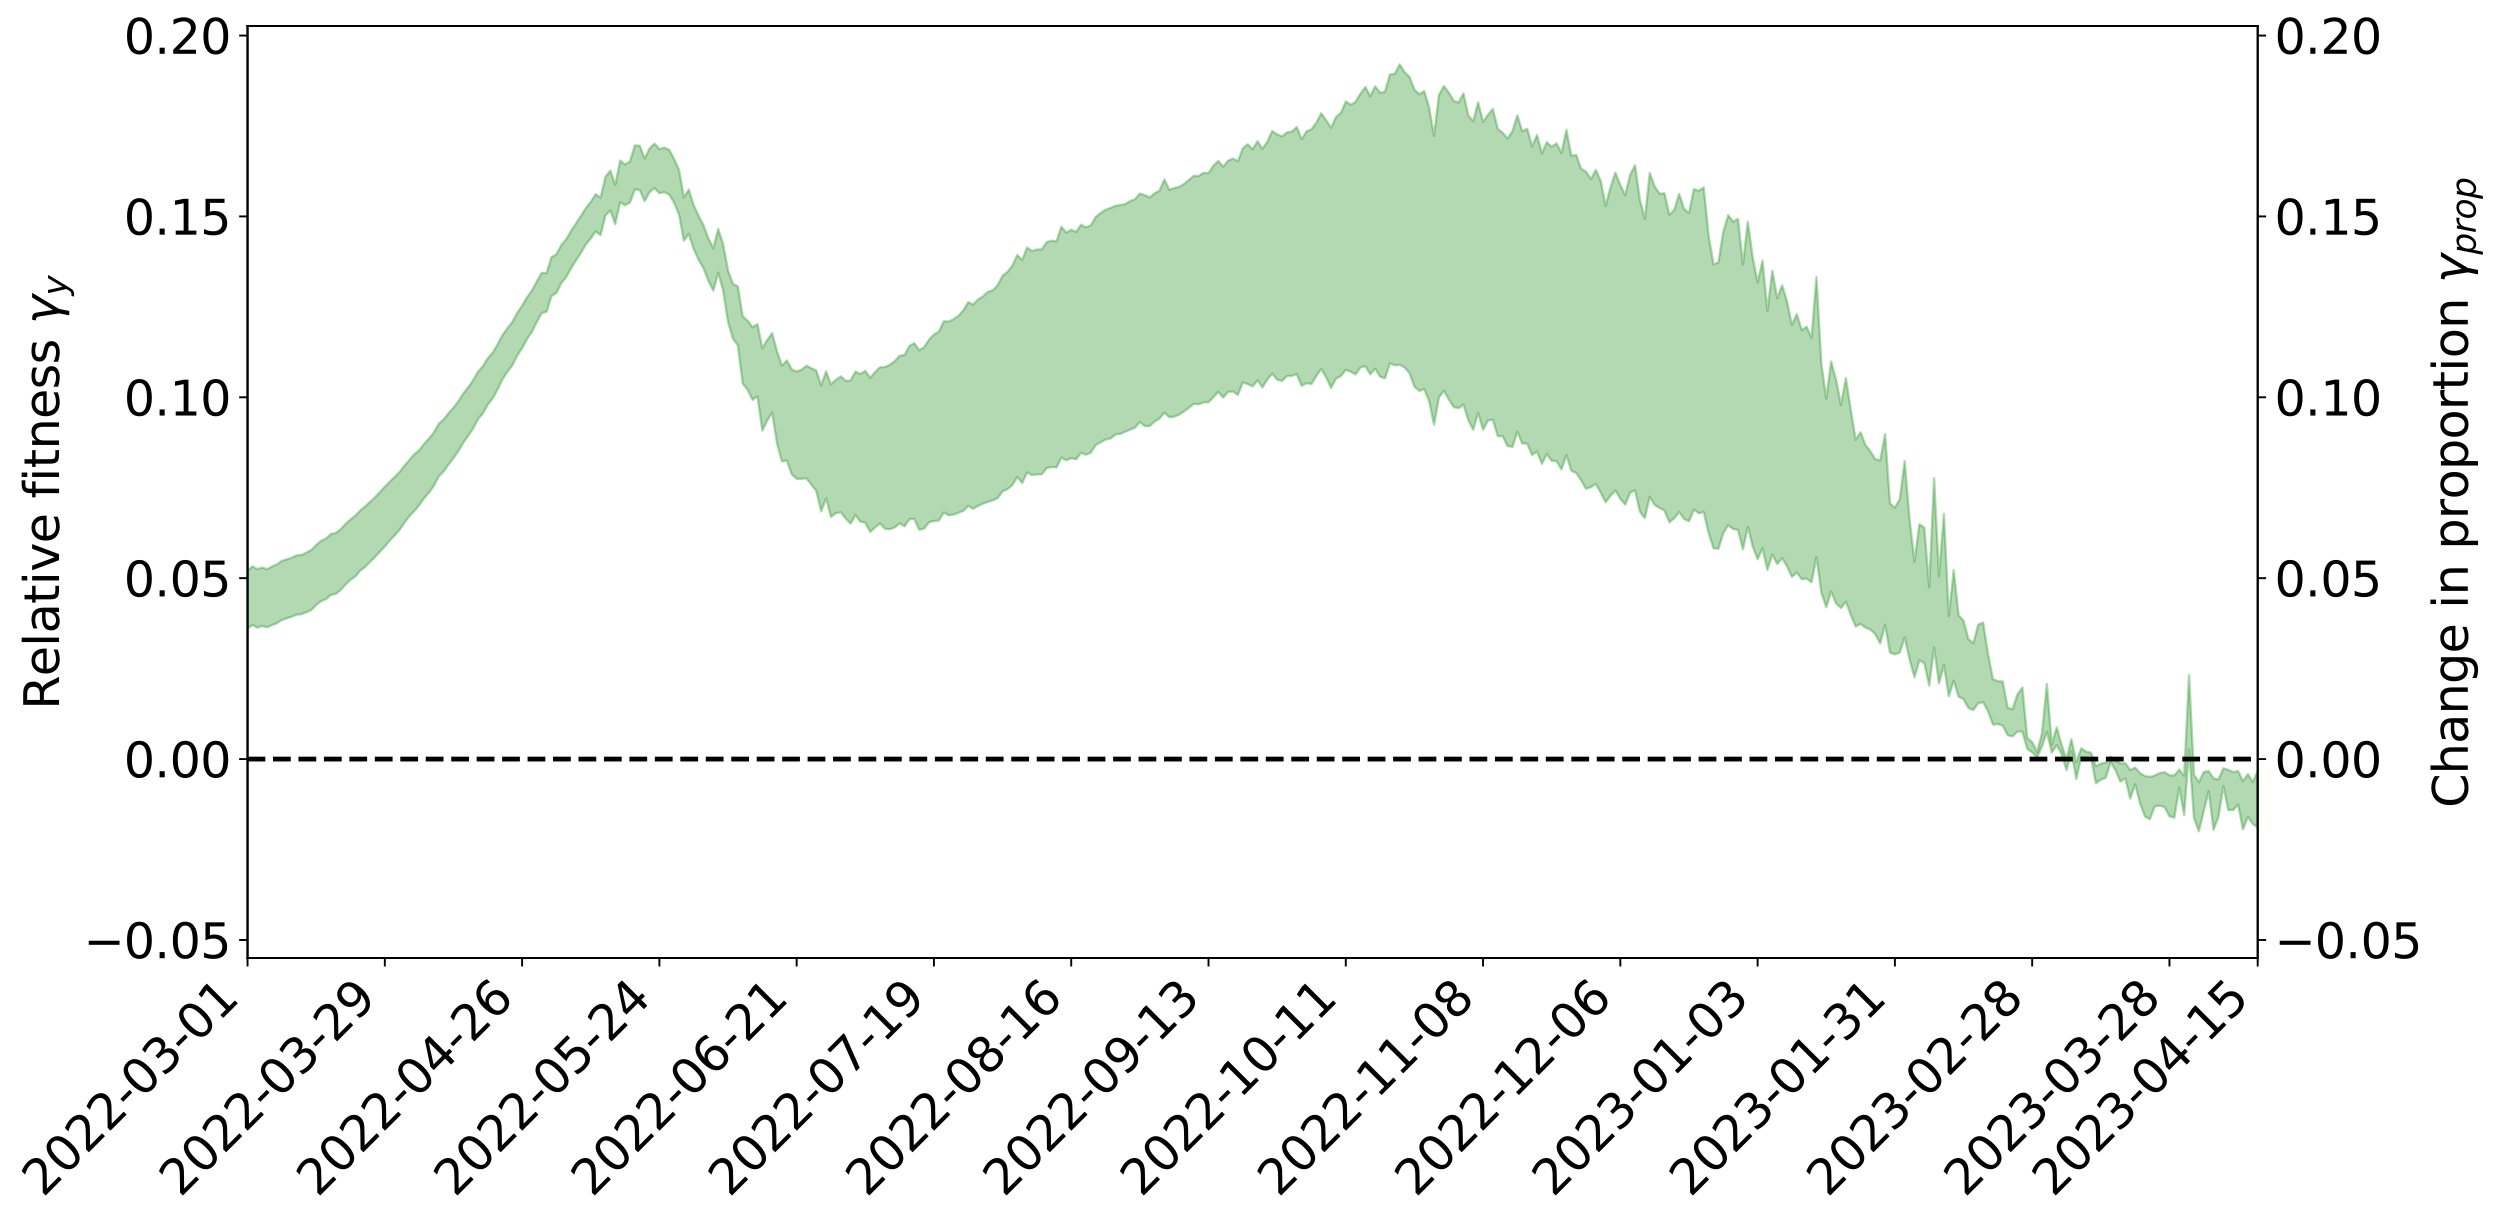 <?xml version="1.0" encoding="utf-8" standalone="no"?>
<!DOCTYPE svg PUBLIC "-//W3C//DTD SVG 1.1//EN"
  "http://www.w3.org/Graphics/SVG/1.1/DTD/svg11.dtd">
<svg xmlns:xlink="http://www.w3.org/1999/xlink" width="1040.965pt" height="508.988pt" viewBox="0 0 1040.965 508.988" xmlns="http://www.w3.org/2000/svg" version="1.1">
 <defs>
  <style type="text/css">*{stroke-linejoin: round; stroke-linecap: butt}</style>
 </defs>
 <g id="figure_1">
  <g id="patch_1">
   <path d="M 0 508.988 
L 1040.965 508.988 
L 1040.965 -0 
L 0 -0 
z
" style="fill: #ffffff"/>
  </g>
  <g id="axes_1">
   <g id="patch_2">
    <path d="M 103.075 398.913 
L 940.075 398.913 
L 940.075 10.833 
L 103.075 10.833 
z
" style="fill: #ffffff"/>
   </g>
   <g id="PolyCollection_1">
    <path d="M -393.001 315.962 
L -393.001 315.984 
L -390.959 315.879 
L -388.918 315.788 
L -386.876 315.671 
L -384.835 315.585 
L -382.793 315.488 
L -380.752 315.37 
L -378.711 315.263 
L -376.669 315.163 
L -374.628 315.076 
L -372.586 314.975 
L -370.545 314.865 
L -368.503 314.756 
L -366.462 314.635 
L -364.42 314.53 
L -362.379 314.41 
L -360.337 314.299 
L -358.296 314.163 
L -356.254 314.045 
L -354.213 313.931 
L -352.172 313.798 
L -350.13 313.667 
L -348.089 313.538 
L -346.047 313.389 
L -344.006 313.254 
L -341.964 313.094 
L -339.923 312.94 
L -337.881 312.764 
L -335.84 312.581 
L -333.798 312.405 
L -331.757 312.209 
L -329.715 311.982 
L -327.674 311.778 
L -325.632 311.547 
L -323.591 311.286 
L -321.55 311.031 
L -319.508 310.753 
L -317.467 310.46 
L -315.425 310.161 
L -313.384 309.838 
L -311.342 309.478 
L -309.301 309.112 
L -307.259 308.723 
L -305.218 308.333 
L -303.176 307.893 
L -301.135 307.465 
L -299.093 307.002 
L -297.052 306.551 
L -295.011 306.054 
L -292.969 305.525 
L -290.928 305.02 
L -288.886 304.482 
L -286.845 303.915 
L -284.803 303.357 
L -282.762 302.789 
L -280.72 302.197 
L -278.679 301.598 
L -276.637 300.993 
L -274.596 300.364 
L -272.554 299.727 
L -270.513 299.091 
L -268.472 298.435 
L -266.43 297.777 
L -264.389 297.118 
L -262.347 296.433 
L -260.306 295.731 
L -258.264 295.033 
L -256.223 294.335 
L -254.181 293.643 
L -252.14 292.934 
L -250.098 292.235 
L -248.057 291.526 
L -246.015 290.871 
L -243.974 290.129 
L -241.932 289.472 
L -239.891 288.741 
L -237.85 288.08 
L -235.808 287.376 
L -233.767 286.738 
L -231.725 286.016 
L -229.684 285.339 
L -227.642 284.702 
L -225.601 284.008 
L -223.559 283.36 
L -221.518 282.687 
L -219.476 282.002 
L -217.435 281.342 
L -215.393 280.694 
L -213.352 280.006 
L -211.311 279.347 
L -209.269 278.673 
L -207.228 278.01 
L -205.186 277.362 
L -203.145 276.697 
L -201.103 276.028 
L -199.062 275.419 
L -197.02 274.738 
L -194.979 274.083 
L -192.937 273.439 
L -190.896 272.795 
L -188.854 272.152 
L -186.813 271.503 
L -184.772 270.881 
L -182.73 270.237 
L -180.689 269.579 
L -178.647 268.915 
L -176.606 268.244 
L -174.564 267.613 
L -172.523 266.924 
L -170.481 266.193 
L -168.44 265.497 
L -166.398 264.778 
L -164.357 264.044 
L -162.315 263.27 
L -160.274 262.484 
L -158.232 261.748 
L -156.191 260.917 
L -154.15 260.123 
L -152.108 259.273 
L -150.067 258.486 
L -148.025 257.572 
L -145.984 256.673 
L -143.942 255.797 
L -141.901 254.905 
L -139.859 253.988 
L -137.818 253.031 
L -135.776 252.129 
L -133.735 251.105 
L -131.693 250.196 
L -129.652 249.142 
L -127.611 248.117 
L -125.569 247.114 
L -123.528 246.072 
L -121.486 244.992 
L -119.445 244.01 
L -117.403 242.737 
L -115.362 241.63 
L -113.32 240.59 
L -111.279 239.425 
L -109.237 238.205 
L -107.196 236.851 
L -105.154 235.577 
L -103.113 234.485 
L -101.072 232.81 
L -99.03 231.442 
L -96.989 230.043 
L -94.947 228.592 
L -92.906 226.95 
L -90.864 225.369 
L -88.823 224.164 
L -86.781 222.675 
L -84.74 220.259 
L -82.698 218.339 
L -80.657 217.15 
L -78.615 215.371 
L -76.574 213.772 
L -74.532 212.548 
L -72.491 210.596 
L -70.45 208.279 
L -68.408 206.819 
L -66.367 205.968 
L -64.325 204.096 
L -62.284 203.327 
L -60.242 202.12 
L -58.201 200.131 
L -56.159 199.957 
L -54.118 200.837 
L -52.076 202.555 
L -50.035 200.456 
L -47.993 204.196 
L -45.952 205.064 
L -43.911 199.713 
L -41.869 200.822 
L -39.828 203.352 
L -37.786 201.898 
L -35.745 201.571 
L -33.703 211.576 
L -31.662 226.049 
L -29.62 233.123 
L -27.579 217.421 
L -25.537 225.416 
L -23.496 236.015 
L -21.454 235.433 
L -19.413 256.9 
L -17.372 253.791 
L -15.33 247.315 
L -13.289 231.062 
L -11.247 246.491 
L -9.206 255.565 
L -7.164 251.974 
L -5.123 254.171 
L -3.081 262.918 
L -1.04 261.848 
L 1.002 254.418 
L 3.043 263.83 
L 5.085 265.744 
L 7.126 262.467 
L 9.168 268.533 
L 11.209 270.927 
L 13.25 270.196 
L 15.292 268.452 
L 17.333 270.484 
L 19.375 268.551 
L 21.416 268.799 
L 23.458 270.794 
L 25.499 269.038 
L 27.541 270.002 
L 29.582 270.131 
L 31.624 268.779 
L 33.665 269.361 
L 35.707 267.383 
L 37.748 267.581 
L 39.789 268.22 
L 41.831 268.305 
L 43.872 267.368 
L 45.914 266.575 
L 47.955 266.425 
L 49.997 265.54 
L 52.038 265.448 
L 54.08 265.311 
L 56.121 263.968 
L 58.163 264.687 
L 60.204 263.769 
L 62.246 263.389 
L 64.287 263.458 
L 66.328 262.586 
L 68.37 262.412 
L 70.411 262.754 
L 72.453 263.267 
L 74.494 261.789 
L 76.536 261.575 
L 78.577 261.094 
L 80.619 263.679 
L 82.66 263.792 
L 84.702 264.839 
L 86.743 262.337 
L 88.785 260.811 
L 90.826 261.282 
L 92.868 262.986 
L 94.909 263.26 
L 96.95 260.227 
L 98.992 262.804 
L 101.033 262.098 
L 103.075 261.725 
L 105.116 260.246 
L 107.158 261.342 
L 109.199 260.628 
L 111.241 261.218 
L 113.282 260.273 
L 115.324 259.489 
L 117.365 258.141 
L 119.407 257.449 
L 121.448 256.812 
L 123.489 255.938 
L 125.531 255.726 
L 127.572 254.917 
L 129.614 254.063 
L 131.655 251.91 
L 133.697 250.297 
L 135.738 249.499 
L 137.78 247.722 
L 139.821 247.284 
L 141.863 245.689 
L 143.904 243.385 
L 145.946 241.455 
L 147.987 239.985 
L 150.028 237.604 
L 152.07 236.014 
L 154.111 233.931 
L 156.153 231.953 
L 158.194 229.689 
L 160.236 227.58 
L 162.277 225.078 
L 164.319 222.961 
L 166.36 220.62 
L 168.402 217.697 
L 170.443 214.918 
L 172.485 212.83 
L 174.526 210.352 
L 176.568 207.489 
L 178.609 205.161 
L 180.65 202.261 
L 182.692 198.401 
L 184.733 196.283 
L 186.775 193.423 
L 188.816 190.795 
L 190.858 187.839 
L 192.899 184.37 
L 194.941 181.536 
L 196.982 178.374 
L 199.024 174.536 
L 201.065 172.174 
L 203.107 168.493 
L 205.148 165.859 
L 207.189 162.179 
L 209.231 157.972 
L 211.272 154.834 
L 213.314 152.166 
L 215.355 148.101 
L 217.397 144.969 
L 219.438 141.221 
L 221.48 138.169 
L 223.521 134.085 
L 225.563 130.363 
L 227.604 129.838 
L 229.646 123.209 
L 231.687 121.988 
L 233.728 117.863 
L 235.77 115.344 
L 237.811 111.715 
L 239.853 108.414 
L 241.894 105.297 
L 243.936 101.789 
L 245.977 99.31 
L 248.019 96.363 
L 250.06 97.882 
L 252.102 89.721 
L 254.143 87.691 
L 256.185 93.304 
L 258.226 84.22 
L 260.268 85.459 
L 262.309 84.379 
L 264.35 78.867 
L 266.392 79.15 
L 268.433 83.751 
L 270.475 80.007 
L 272.516 78.322 
L 274.558 80.43 
L 276.599 80.06 
L 278.641 80.982 
L 280.682 84.417 
L 282.724 89.253 
L 284.765 100.254 
L 286.807 97.358 
L 288.848 103.674 
L 290.889 108.18 
L 292.931 111.688 
L 294.972 116.944 
L 297.014 121.015 
L 299.055 113.586 
L 301.097 120.849 
L 303.138 134.057 
L 305.18 141.012 
L 307.221 143.71 
L 309.263 159.747 
L 311.304 162.309 
L 313.346 166.521 
L 315.387 165.028 
L 317.428 179.276 
L 319.47 175.07 
L 321.511 171.773 
L 323.553 184.684 
L 325.594 192.122 
L 327.636 191.758 
L 329.677 197.502 
L 331.719 199.355 
L 333.76 199.366 
L 335.802 199.188 
L 337.843 201.776 
L 339.885 204.426 
L 341.926 212.936 
L 343.968 207.513 
L 346.009 215.201 
L 348.05 213.677 
L 350.092 213.277 
L 352.133 215.947 
L 354.175 218.029 
L 356.216 214.512 
L 358.258 217.224 
L 360.299 217.594 
L 362.341 221.467 
L 364.382 219.623 
L 366.424 217.958 
L 368.465 220.118 
L 370.507 220.416 
L 372.548 219.603 
L 374.589 217.963 
L 376.631 219.152 
L 378.672 216.18 
L 380.714 216.081 
L 382.755 220.646 
L 384.797 220.063 
L 386.838 217.469 
L 388.88 216.924 
L 390.921 216.756 
L 392.963 213.402 
L 395.004 214.558 
L 397.046 214.274 
L 399.087 213.498 
L 401.128 212.691 
L 403.17 210.651 
L 405.211 211.87 
L 407.253 210.658 
L 409.294 209.709 
L 411.336 209.003 
L 413.377 208.348 
L 415.419 207.369 
L 417.46 204.567 
L 419.502 203.702 
L 421.543 201.979 
L 423.585 198.668 
L 425.626 201.103 
L 427.668 196.721 
L 429.709 197.823 
L 431.75 197.526 
L 433.792 197.464 
L 435.833 194.889 
L 437.875 194.493 
L 439.916 194.605 
L 441.958 190.534 
L 443.999 191.657 
L 446.041 190.814 
L 448.082 191.222 
L 450.124 188.579 
L 452.165 189.345 
L 454.207 188.472 
L 456.248 185.286 
L 458.289 184.185 
L 460.331 183.022 
L 462.372 182.612 
L 464.414 180.966 
L 466.455 180.654 
L 468.497 179.785 
L 470.538 178.915 
L 472.58 178.092 
L 474.621 175.77 
L 476.663 177.4 
L 478.704 177.431 
L 480.746 175.521 
L 482.787 174.335 
L 484.828 171.825 
L 486.87 173.697 
L 488.911 173.512 
L 490.953 172.647 
L 492.994 171.378 
L 495.036 169.782 
L 497.077 168.174 
L 499.119 168.357 
L 501.16 167.528 
L 503.202 167.503 
L 505.243 165.364 
L 507.285 163.156 
L 509.326 165.545 
L 511.368 163.183 
L 513.409 163.017 
L 515.45 164.442 
L 517.492 159.24 
L 519.533 159.92 
L 521.575 160.85 
L 523.616 158.381 
L 525.658 161.29 
L 527.699 158.073 
L 529.741 155.577 
L 531.782 158.103 
L 533.824 158.612 
L 535.865 156.64 
L 537.907 156.463 
L 539.948 155.791 
L 541.989 160.674 
L 544.031 159.559 
L 546.072 159.897 
L 548.114 156.562 
L 550.155 153.631 
L 552.197 157.106 
L 554.238 161.557 
L 556.28 157.654 
L 558.321 156.624 
L 560.363 153.997 
L 562.404 154.76 
L 564.446 155.901 
L 566.487 152.972 
L 568.528 152.512 
L 570.57 155.851 
L 572.611 153.533 
L 574.653 156.847 
L 576.694 157.503 
L 578.736 151.291 
L 580.777 152.133 
L 582.819 151.876 
L 584.86 153.018 
L 586.902 155.38 
L 588.943 161.02 
L 590.985 162.764 
L 593.026 162.023 
L 595.068 166.982 
L 597.109 176.822 
L 599.15 165.55 
L 601.192 162.718 
L 603.233 166.243 
L 605.275 169.473 
L 607.316 169.981 
L 609.358 168.476 
L 611.399 174.97 
L 613.441 178.916 
L 615.482 171.908 
L 617.524 178.925 
L 619.565 175.089 
L 621.607 174.809 
L 623.648 181.623 
L 625.689 181.642 
L 627.731 185.728 
L 629.772 186.054 
L 631.814 179.79 
L 633.855 184.724 
L 635.897 184.72 
L 637.938 189.47 
L 639.98 187.951 
L 642.021 193.12 
L 644.063 189.047 
L 646.104 191.894 
L 648.146 192.061 
L 650.187 195.473 
L 652.228 189.504 
L 654.27 195.976 
L 656.311 196.953 
L 658.353 200.001 
L 660.394 203.562 
L 662.436 202.82 
L 664.477 201.522 
L 666.519 205.18 
L 668.56 209.155 
L 670.602 206.405 
L 672.643 204.208 
L 674.685 207.716 
L 676.726 210.087 
L 678.768 205.15 
L 680.809 204.162 
L 682.85 213.104 
L 684.892 215.697 
L 686.933 206.866 
L 688.975 210.251 
L 691.016 211.508 
L 693.058 212.579 
L 695.099 217.45 
L 697.141 215.836 
L 699.182 213.19 
L 701.224 216.122 
L 703.265 217.025 
L 705.307 212.193 
L 707.348 213.723 
L 709.389 213.229 
L 711.431 221.883 
L 713.472 228.237 
L 715.514 228.505 
L 717.555 222.007 
L 719.597 218.714 
L 721.638 220.26 
L 723.68 220.634 
L 725.721 228.762 
L 727.763 219.471 
L 729.804 227.471 
L 731.846 232.884 
L 733.887 228.31 
L 735.928 237.253 
L 737.97 230.939 
L 740.011 234.823 
L 742.053 232.402 
L 744.094 235.827 
L 746.136 240.19 
L 748.177 238.42 
L 750.219 241.163 
L 752.26 240.9 
L 754.302 242.442 
L 756.343 232.037 
L 758.385 246.676 
L 760.426 252.879 
L 762.468 246.251 
L 764.509 251.271 
L 766.55 253.174 
L 768.592 250.52 
L 770.633 255.988 
L 772.675 260.89 
L 774.716 259.825 
L 776.758 261.32 
L 778.799 262.146 
L 780.841 264.059 
L 782.882 267.932 
L 784.924 260.16 
L 786.965 271.694 
L 789.007 272.503 
L 791.048 271.675 
L 793.089 265.425 
L 795.131 274.581 
L 797.172 281.983 
L 799.214 274.881 
L 801.255 276.177 
L 803.297 285.473 
L 805.338 269.76 
L 807.38 284.583 
L 809.421 276.891 
L 811.463 289.928 
L 813.504 283.384 
L 815.546 290.123 
L 817.587 291.08 
L 819.628 294.836 
L 821.67 295.667 
L 823.711 292.801 
L 825.753 292.409 
L 827.794 296.124 
L 829.836 301.685 
L 831.877 301.469 
L 833.919 302.136 
L 835.96 306.127 
L 838.002 306.625 
L 840.043 304.629 
L 842.085 304.642 
L 844.126 311.822 
L 846.168 313.247 
L 848.209 315.399 
L 850.25 310.815 
L 852.292 304.744 
L 854.333 313.386 
L 856.375 310.278 
L 858.416 313.89 
L 860.458 320.673 
L 862.499 312.984 
L 864.541 324.363 
L 866.582 315.162 
L 868.624 315.465 
L 870.665 315.628 
L 872.707 326.131 
L 874.748 324.687 
L 876.789 323.89 
L 878.831 317.359 
L 880.872 320.724 
L 882.914 325.474 
L 884.955 324.08 
L 886.997 332.547 
L 889.038 326.602 
L 891.08 334.457 
L 893.121 339.994 
L 895.163 341.087 
L 897.204 335.802 
L 899.246 335.469 
L 901.287 336.028 
L 903.328 339.894 
L 905.37 340.446 
L 907.411 328.012 
L 909.453 339.389 
L 911.494 312.158 
L 913.536 340.551 
L 915.577 346.148 
L 917.619 337.812 
L 919.66 329.383 
L 921.702 345.493 
L 923.743 340.097 
L 925.785 327.326 
L 927.826 337.291 
L 929.868 337.315 
L 931.909 335.013 
L 933.95 345.324 
L 935.992 340.125 
L 938.033 343.031 
L 940.075 344.589 
L 940.075 321.114 
L 940.075 321.114 
L 938.033 325.581 
L 935.992 322.352 
L 933.95 325.273 
L 931.909 321.042 
L 929.868 321.519 
L 927.826 320.548 
L 925.785 319.93 
L 923.743 324.491 
L 921.702 324.168 
L 919.66 321.064 
L 917.619 321.487 
L 915.577 325.726 
L 913.536 322.589 
L 911.494 281.055 
L 909.453 323.038 
L 907.411 320.476 
L 905.37 322.857 
L 903.328 322.85 
L 901.287 321.501 
L 899.246 321.933 
L 897.204 322.908 
L 895.163 323.466 
L 893.121 323.107 
L 891.08 321.957 
L 889.038 319.593 
L 886.997 320.635 
L 884.955 317.797 
L 882.914 317.877 
L 880.872 316.728 
L 878.831 315.022 
L 876.789 317.573 
L 874.748 317.988 
L 872.707 319.036 
L 870.665 313.407 
L 868.624 312.983 
L 866.582 311.559 
L 864.541 317.374 
L 862.499 307.827 
L 860.458 316.179 
L 858.416 310.122 
L 856.375 302.875 
L 854.333 310.033 
L 852.292 284.844 
L 850.25 305.322 
L 848.209 313.239 
L 846.168 308.962 
L 844.126 307.346 
L 842.085 286.286 
L 840.043 289.12 
L 838.002 295.317 
L 835.96 294.717 
L 833.919 283.767 
L 831.877 283.662 
L 829.836 282.775 
L 827.794 272.311 
L 825.753 259.235 
L 823.711 260.101 
L 821.67 267.828 
L 819.628 266.108 
L 817.587 258.478 
L 815.546 256.194 
L 813.504 237.378 
L 811.463 256.503 
L 809.421 213.9 
L 807.38 239.972 
L 805.338 199.142 
L 803.297 244.496 
L 801.255 219.652 
L 799.214 218.315 
L 797.172 233.847 
L 795.131 216.477 
L 793.089 192.02 
L 791.048 207.835 
L 789.007 211.381 
L 786.965 209.646 
L 784.924 180.791 
L 782.882 191.702 
L 780.841 191.201 
L 778.799 187.944 
L 776.758 185.285 
L 774.716 179.988 
L 772.675 183.108 
L 770.633 170.69 
L 768.592 157.411 
L 766.55 168.629 
L 764.509 158.102 
L 762.468 150.554 
L 760.426 165.988 
L 758.385 151.429 
L 756.343 115.394 
L 754.302 140.716 
L 752.26 136.034 
L 750.219 137.458 
L 748.177 130.811 
L 746.136 135.278 
L 744.094 125.599 
L 742.053 118.808 
L 740.011 124.175 
L 737.97 112.743 
L 735.928 129.356 
L 733.887 108.49 
L 731.846 117.584 
L 729.804 107.146 
L 727.763 92.284 
L 725.721 110.135 
L 723.68 91.135 
L 721.638 92.294 
L 719.597 89.647 
L 717.555 96.55 
L 715.514 109.335 
L 713.472 110.029 
L 711.431 98.024 
L 709.389 78.016 
L 707.348 79.445 
L 705.307 78.763 
L 703.265 88.733 
L 701.224 86.967 
L 699.182 80.757 
L 697.141 87.419 
L 695.099 89.433 
L 693.058 80.5 
L 691.016 80.65 
L 688.975 77.607 
L 686.933 72.05 
L 684.892 91.099 
L 682.85 83.222 
L 680.809 68.831 
L 678.768 72.738 
L 676.726 81.249 
L 674.685 77.069 
L 672.643 71.921 
L 670.602 77.953 
L 668.56 85.705 
L 666.519 75.318 
L 664.477 70.784 
L 662.436 74.571 
L 660.394 71.428 
L 658.353 70.248 
L 656.311 64.558 
L 654.27 64.794 
L 652.228 54.088 
L 650.187 63.721 
L 648.146 59.7 
L 646.104 61.109 
L 644.063 59.226 
L 642.021 63.881 
L 639.98 56.204 
L 637.938 60.966 
L 635.897 53.629 
L 633.855 54.676 
L 631.814 48.106 
L 629.772 54.59 
L 627.731 57.659 
L 625.689 55.26 
L 623.648 53.673 
L 621.607 45.422 
L 619.565 47.787 
L 617.524 50.835 
L 615.482 42.604 
L 613.441 50.44 
L 611.399 48.161 
L 609.358 38.886 
L 607.316 42.722 
L 605.275 41.978 
L 603.233 38.489 
L 601.192 35.846 
L 599.15 39.54 
L 597.109 56.614 
L 595.068 44.723 
L 593.026 37.945 
L 590.985 39.258 
L 588.943 37.315 
L 586.902 32.036 
L 584.86 30.015 
L 582.819 26.8 
L 580.777 30.752 
L 578.736 31.042 
L 576.694 38.172 
L 574.653 38.655 
L 572.611 35.941 
L 570.57 40.037 
L 568.528 36.253 
L 566.487 38.983 
L 564.446 42.401 
L 562.404 43.649 
L 560.363 42.249 
L 558.321 47.051 
L 556.28 48.737 
L 554.238 53.208 
L 552.197 50.138 
L 550.155 47.179 
L 548.114 51.077 
L 546.072 53.864 
L 544.031 54.646 
L 541.989 58.002 
L 539.948 52.895 
L 537.907 54.772 
L 535.865 55.187 
L 533.824 56.743 
L 531.782 55.956 
L 529.741 54.575 
L 527.699 59.054 
L 525.658 62.001 
L 523.616 58.815 
L 521.575 62.184 
L 519.533 60.092 
L 517.492 61.73 
L 515.45 67.148 
L 513.409 66.021 
L 511.368 66.87 
L 509.326 69.371 
L 507.285 67.056 
L 505.243 68.99 
L 503.202 72.097 
L 501.16 71.949 
L 499.119 73.273 
L 497.077 73.226 
L 495.036 74.916 
L 492.994 76.607 
L 490.953 77.844 
L 488.911 78.306 
L 486.87 79.004 
L 484.828 74.698 
L 482.787 79.457 
L 480.746 80.511 
L 478.704 82.211 
L 476.663 81.257 
L 474.621 80.588 
L 472.58 82.945 
L 470.538 83.733 
L 468.497 84.981 
L 466.455 85.378 
L 464.414 85.717 
L 462.372 86.614 
L 460.331 87.332 
L 458.289 88.731 
L 456.248 90.307 
L 454.207 93.864 
L 452.165 94.66 
L 450.124 93.589 
L 448.082 96.569 
L 446.041 95.65 
L 443.999 96.837 
L 441.958 94.409 
L 439.916 100.479 
L 437.875 100.223 
L 435.833 100.812 
L 433.792 103.867 
L 431.75 103.904 
L 429.709 104.481 
L 427.668 103.053 
L 425.626 108.32 
L 423.585 106.196 
L 421.543 110.573 
L 419.502 113.223 
L 417.46 114.789 
L 415.419 118.752 
L 413.377 120.905 
L 411.336 121.538 
L 409.294 123.436 
L 407.253 124.668 
L 405.211 126.813 
L 403.17 125.823 
L 401.128 129.281 
L 399.087 131.476 
L 397.046 132.923 
L 395.004 133.872 
L 392.963 133.823 
L 390.921 138.114 
L 388.88 139.294 
L 386.838 141.419 
L 384.797 144.536 
L 382.755 145.838 
L 380.714 142.902 
L 378.672 144.045 
L 376.631 147.814 
L 374.589 148.147 
L 372.548 150.354 
L 370.507 151.881 
L 368.465 152.845 
L 366.424 152.936 
L 364.382 154.914 
L 362.341 157.336 
L 360.299 154.49 
L 358.258 155.71 
L 356.216 154.731 
L 354.175 158.41 
L 352.133 158.55 
L 350.092 156.748 
L 348.05 158.159 
L 346.009 160.014 
L 343.968 154.658 
L 341.926 160.479 
L 339.885 154.229 
L 337.843 153.36 
L 335.802 152.273 
L 333.76 153.966 
L 331.719 154.703 
L 329.677 153.799 
L 327.636 150.103 
L 325.594 152.268 
L 323.553 146.331 
L 321.511 138.729 
L 319.47 141.532 
L 317.428 144.991 
L 315.387 134.978 
L 313.346 136.281 
L 311.304 133.55 
L 309.263 131.786 
L 307.221 119.271 
L 305.18 118.232 
L 303.138 112.579 
L 301.097 101.732 
L 299.055 95.353 
L 297.014 103.321 
L 294.972 99.29 
L 292.931 93.824 
L 290.889 89.862 
L 288.848 85.492 
L 286.807 78.944 
L 284.765 82.173 
L 282.724 70.69 
L 280.682 66.18 
L 278.641 62.397 
L 276.599 61.506 
L 274.558 62.026 
L 272.516 59.791 
L 270.475 61.796 
L 268.433 66.006 
L 266.392 60.694 
L 264.35 60.559 
L 262.309 67.228 
L 260.268 68.474 
L 258.226 66.876 
L 256.185 76.964 
L 254.143 71.065 
L 252.102 73.642 
L 250.06 82.325 
L 248.019 80.868 
L 245.977 84.102 
L 243.936 86.675 
L 241.894 89.9 
L 239.853 93.01 
L 237.811 96.097 
L 235.77 99.597 
L 233.728 102.043 
L 231.687 105.923 
L 229.646 107.049 
L 227.604 113.666 
L 225.563 113.656 
L 223.521 117.194 
L 221.48 120.995 
L 219.438 123.847 
L 217.397 127.299 
L 215.355 130.275 
L 213.314 134.127 
L 211.272 136.669 
L 209.231 139.558 
L 207.189 143.385 
L 205.148 146.843 
L 203.107 149.152 
L 201.065 152.504 
L 199.024 154.787 
L 196.982 158.33 
L 194.941 161.311 
L 192.899 163.866 
L 190.858 167.102 
L 188.816 169.76 
L 186.775 172.048 
L 184.733 174.65 
L 182.692 176.486 
L 180.65 180.073 
L 178.609 182.634 
L 176.568 184.867 
L 174.526 187.501 
L 172.485 189.153 
L 170.443 191.518 
L 168.402 193.921 
L 166.36 196.546 
L 164.319 198.594 
L 162.277 200.611 
L 160.236 202.685 
L 158.194 204.89 
L 156.153 207.07 
L 154.111 208.913 
L 152.07 210.87 
L 150.028 212.519 
L 147.987 214.719 
L 145.946 216.295 
L 143.904 218.102 
L 141.863 220.37 
L 139.821 221.938 
L 137.78 222.392 
L 135.738 224.219 
L 133.697 225.185 
L 131.655 226.931 
L 129.614 229.004 
L 127.572 230.084 
L 125.531 231.101 
L 123.489 231.239 
L 121.448 232.268 
L 119.407 232.885 
L 117.365 233.555 
L 115.324 235.003 
L 113.282 235.87 
L 111.241 237.047 
L 109.199 236.334 
L 107.158 236.984 
L 105.116 235.873 
L 103.075 237.6 
L 101.033 237.755 
L 98.992 239.016 
L 96.95 236.304 
L 94.909 239.471 
L 92.868 239.201 
L 90.826 237.337 
L 88.785 236.86 
L 86.743 238.475 
L 84.702 241.315 
L 82.66 240.144 
L 80.619 240.017 
L 78.577 237.122 
L 76.536 237.055 
L 74.494 237.819 
L 72.453 239.528 
L 70.411 238.934 
L 68.37 238.535 
L 66.328 238.734 
L 64.287 239.744 
L 62.246 239.436 
L 60.204 240.082 
L 58.163 241.204 
L 56.121 240.324 
L 54.08 241.878 
L 52.038 242.084 
L 49.997 242.221 
L 47.955 243.202 
L 45.914 243.394 
L 43.872 244.488 
L 41.831 245.69 
L 39.789 245.66 
L 37.748 245.081 
L 35.707 244.659 
L 33.665 247.27 
L 31.624 246.758 
L 29.582 248.496 
L 27.541 248.453 
L 25.499 247.731 
L 23.458 249.557 
L 21.416 247.757 
L 19.375 247.785 
L 17.333 249.996 
L 15.292 248.32 
L 13.25 250.405 
L 11.209 251.286 
L 9.168 249.289 
L 7.126 243.477 
L 5.085 247.09 
L 3.043 245.319 
L 1.002 236.814 
L -1.04 244.058 
L -3.081 245.502 
L -5.123 237.609 
L -7.164 235.657 
L -9.206 239.678 
L -11.247 231.287 
L -13.289 216.656 
L -15.33 232.753 
L -17.372 239.218 
L -19.413 242.656 
L -21.454 222.343 
L -23.496 223.223 
L -25.537 213.137 
L -27.579 205.291 
L -29.62 221.487 
L -31.662 214.686 
L -33.703 200.446 
L -35.745 190.525 
L -37.786 191.248 
L -39.828 193.128 
L -41.869 190.871 
L -43.911 190.053 
L -45.952 195.937 
L -47.993 195.308 
L -50.035 191.794 
L -52.076 194.258 
L -54.118 192.815 
L -56.159 192.227 
L -58.201 192.778 
L -60.242 195.069 
L -62.284 196.598 
L -64.325 197.632 
L -66.367 199.836 
L -68.408 200.958 
L -70.45 202.695 
L -72.491 205.272 
L -74.532 207.557 
L -76.574 208.998 
L -78.615 210.859 
L -80.657 212.871 
L -82.698 214.336 
L -84.74 216.428 
L -86.781 218.899 
L -88.823 220.371 
L -90.864 221.464 
L -92.906 223.034 
L -94.947 224.617 
L -96.989 226.063 
L -99.03 227.447 
L -101.072 228.784 
L -103.113 230.563 
L -105.154 231.55 
L -107.196 232.851 
L -109.237 234.212 
L -111.279 235.439 
L -113.32 236.605 
L -115.362 237.594 
L -117.403 238.665 
L -119.445 240.038 
L -121.486 240.968 
L -123.528 242.076 
L -125.569 243.117 
L -127.611 244.142 
L -129.652 245.186 
L -131.693 246.247 
L -133.735 247.145 
L -135.776 248.193 
L -137.818 249.115 
L -139.859 250.1 
L -141.901 251.023 
L -143.942 251.962 
L -145.984 252.843 
L -148.025 253.762 
L -150.067 254.741 
L -152.108 255.506 
L -154.15 256.433 
L -156.191 257.246 
L -158.232 258.167 
L -160.274 258.871 
L -162.315 259.731 
L -164.357 260.557 
L -166.398 261.332 
L -168.44 262.102 
L -170.481 262.839 
L -172.523 263.681 
L -174.564 264.441 
L -176.606 265.07 
L -178.647 265.814 
L -180.689 266.558 
L -182.73 267.298 
L -184.772 268.014 
L -186.813 268.684 
L -188.854 269.419 
L -190.896 270.142 
L -192.937 270.869 
L -194.979 271.595 
L -197.02 272.34 
L -199.062 273.116 
L -201.103 273.788 
L -203.145 274.555 
L -205.186 275.308 
L -207.228 276.034 
L -209.269 276.783 
L -211.311 277.548 
L -213.352 278.292 
L -215.393 279.071 
L -217.435 279.786 
L -219.476 280.516 
L -221.518 281.287 
L -223.559 282.033 
L -225.601 282.736 
L -227.642 283.496 
L -229.684 284.186 
L -231.725 284.923 
L -233.767 285.706 
L -235.808 286.385 
L -237.85 287.142 
L -239.891 287.841 
L -241.932 288.615 
L -243.974 289.302 
L -246.015 290.086 
L -248.057 290.768 
L -250.098 291.512 
L -252.14 292.242 
L -254.181 292.985 
L -256.223 293.704 
L -258.264 294.429 
L -260.306 295.158 
L -262.347 295.89 
L -264.389 296.601 
L -266.43 297.283 
L -268.472 297.963 
L -270.513 298.643 
L -272.554 299.286 
L -274.596 299.939 
L -276.637 300.583 
L -278.679 301.198 
L -280.72 301.812 
L -282.762 302.422 
L -284.803 303.004 
L -286.845 303.575 
L -288.886 304.169 
L -290.928 304.718 
L -292.969 305.235 
L -295.011 305.786 
L -297.052 306.299 
L -299.093 306.758 
L -301.135 307.235 
L -303.176 307.672 
L -305.218 308.132 
L -307.259 308.531 
L -309.301 308.933 
L -311.342 309.31 
L -313.384 309.68 
L -315.425 310.014 
L -317.467 310.311 
L -319.508 310.61 
L -321.55 310.893 
L -323.591 311.149 
L -325.632 311.419 
L -327.674 311.651 
L -329.715 311.852 
L -331.757 312.084 
L -333.798 312.282 
L -335.84 312.455 
L -337.881 312.642 
L -339.923 312.823 
L -341.964 312.975 
L -344.006 313.139 
L -346.047 313.271 
L -348.089 313.425 
L -350.13 313.552 
L -352.172 313.686 
L -354.213 313.826 
L -356.254 313.941 
L -358.296 314.061 
L -360.337 314.209 
L -362.379 314.328 
L -364.42 314.458 
L -366.462 314.566 
L -368.503 314.701 
L -370.545 314.82 
L -372.586 314.942 
L -374.628 315.046 
L -376.669 315.136 
L -378.711 315.243 
L -380.752 315.359 
L -382.793 315.472 
L -384.835 315.565 
L -386.876 315.65 
L -388.918 315.761 
L -390.959 315.852 
L -393.001 315.962 
z
" clip-path="url(#p900c1b0b30)" style="fill: #008000; fill-opacity: 0.3; stroke: #008000; stroke-opacity: 0.3"/>
   </g>
   <g id="matplotlib.axis_1">
    <g id="xtick_1">
     <g id="line2d_1">
      <defs>
       <path id="md553d70431" d="M 0 0 
L 0 3.5 
" style="stroke: #000000; stroke-width: 0.8"/>
      </defs>
      <g>
       <use xlink:href="#md553d70431" x="103.075" y="398.913" style="stroke: #000000; stroke-width: 0.8"/>
      </g>
     </g>
     <g id="text_1">
      <!-- 2022-03-01 -->
      <g transform="translate(17.946 498.847) rotate(-45) scale(0.2 -0.2)">
       <defs>
        <path id="DejaVuSans-32" d="M 1228 531 
L 3431 531 
L 3431 0 
L 469 0 
L 469 531 
Q 828 903 1448 1529 
Q 2069 2156 2228 2338 
Q 2531 2678 2651 2914 
Q 2772 3150 2772 3378 
Q 2772 3750 2511 3984 
Q 2250 4219 1831 4219 
Q 1534 4219 1204 4116 
Q 875 4013 500 3803 
L 500 4441 
Q 881 4594 1212 4672 
Q 1544 4750 1819 4750 
Q 2544 4750 2975 4387 
Q 3406 4025 3406 3419 
Q 3406 3131 3298 2873 
Q 3191 2616 2906 2266 
Q 2828 2175 2409 1742 
Q 1991 1309 1228 531 
z
" transform="scale(0.016)"/>
        <path id="DejaVuSans-30" d="M 2034 4250 
Q 1547 4250 1301 3770 
Q 1056 3291 1056 2328 
Q 1056 1369 1301 889 
Q 1547 409 2034 409 
Q 2525 409 2770 889 
Q 3016 1369 3016 2328 
Q 3016 3291 2770 3770 
Q 2525 4250 2034 4250 
z
M 2034 4750 
Q 2819 4750 3233 4129 
Q 3647 3509 3647 2328 
Q 3647 1150 3233 529 
Q 2819 -91 2034 -91 
Q 1250 -91 836 529 
Q 422 1150 422 2328 
Q 422 3509 836 4129 
Q 1250 4750 2034 4750 
z
" transform="scale(0.016)"/>
        <path id="DejaVuSans-2d" d="M 313 2009 
L 1997 2009 
L 1997 1497 
L 313 1497 
L 313 2009 
z
" transform="scale(0.016)"/>
        <path id="DejaVuSans-33" d="M 2597 2516 
Q 3050 2419 3304 2112 
Q 3559 1806 3559 1356 
Q 3559 666 3084 287 
Q 2609 -91 1734 -91 
Q 1441 -91 1130 -33 
Q 819 25 488 141 
L 488 750 
Q 750 597 1062 519 
Q 1375 441 1716 441 
Q 2309 441 2620 675 
Q 2931 909 2931 1356 
Q 2931 1769 2642 2001 
Q 2353 2234 1838 2234 
L 1294 2234 
L 1294 2753 
L 1863 2753 
Q 2328 2753 2575 2939 
Q 2822 3125 2822 3475 
Q 2822 3834 2567 4026 
Q 2313 4219 1838 4219 
Q 1578 4219 1281 4162 
Q 984 4106 628 3988 
L 628 4550 
Q 988 4650 1302 4700 
Q 1616 4750 1894 4750 
Q 2613 4750 3031 4423 
Q 3450 4097 3450 3541 
Q 3450 3153 3228 2886 
Q 3006 2619 2597 2516 
z
" transform="scale(0.016)"/>
        <path id="DejaVuSans-31" d="M 794 531 
L 1825 531 
L 1825 4091 
L 703 3866 
L 703 4441 
L 1819 4666 
L 2450 4666 
L 2450 531 
L 3481 531 
L 3481 0 
L 794 0 
L 794 531 
z
" transform="scale(0.016)"/>
       </defs>
       <use xlink:href="#DejaVuSans-32"/>
       <use xlink:href="#DejaVuSans-30" x="63.623"/>
       <use xlink:href="#DejaVuSans-32" x="127.246"/>
       <use xlink:href="#DejaVuSans-32" x="190.869"/>
       <use xlink:href="#DejaVuSans-2d" x="254.492"/>
       <use xlink:href="#DejaVuSans-30" x="290.576"/>
       <use xlink:href="#DejaVuSans-33" x="354.199"/>
       <use xlink:href="#DejaVuSans-2d" x="417.822"/>
       <use xlink:href="#DejaVuSans-30" x="453.906"/>
       <use xlink:href="#DejaVuSans-31" x="517.529"/>
      </g>
     </g>
    </g>
    <g id="xtick_2">
     <g id="line2d_2">
      <g>
       <use xlink:href="#md553d70431" x="160.236" y="398.913" style="stroke: #000000; stroke-width: 0.8"/>
      </g>
     </g>
     <g id="text_2">
      <!-- 2022-03-29 -->
      <g transform="translate(75.107 498.847) rotate(-45) scale(0.2 -0.2)">
       <defs>
        <path id="DejaVuSans-39" d="M 703 97 
L 703 672 
Q 941 559 1184 500 
Q 1428 441 1663 441 
Q 2288 441 2617 861 
Q 2947 1281 2994 2138 
Q 2813 1869 2534 1725 
Q 2256 1581 1919 1581 
Q 1219 1581 811 2004 
Q 403 2428 403 3163 
Q 403 3881 828 4315 
Q 1253 4750 1959 4750 
Q 2769 4750 3195 4129 
Q 3622 3509 3622 2328 
Q 3622 1225 3098 567 
Q 2575 -91 1691 -91 
Q 1453 -91 1209 -44 
Q 966 3 703 97 
z
M 1959 2075 
Q 2384 2075 2632 2365 
Q 2881 2656 2881 3163 
Q 2881 3666 2632 3958 
Q 2384 4250 1959 4250 
Q 1534 4250 1286 3958 
Q 1038 3666 1038 3163 
Q 1038 2656 1286 2365 
Q 1534 2075 1959 2075 
z
" transform="scale(0.016)"/>
       </defs>
       <use xlink:href="#DejaVuSans-32"/>
       <use xlink:href="#DejaVuSans-30" x="63.623"/>
       <use xlink:href="#DejaVuSans-32" x="127.246"/>
       <use xlink:href="#DejaVuSans-32" x="190.869"/>
       <use xlink:href="#DejaVuSans-2d" x="254.492"/>
       <use xlink:href="#DejaVuSans-30" x="290.576"/>
       <use xlink:href="#DejaVuSans-33" x="354.199"/>
       <use xlink:href="#DejaVuSans-2d" x="417.822"/>
       <use xlink:href="#DejaVuSans-32" x="453.906"/>
       <use xlink:href="#DejaVuSans-39" x="517.529"/>
      </g>
     </g>
    </g>
    <g id="xtick_3">
     <g id="line2d_3">
      <g>
       <use xlink:href="#md553d70431" x="217.397" y="398.913" style="stroke: #000000; stroke-width: 0.8"/>
      </g>
     </g>
     <g id="text_3">
      <!-- 2022-04-26 -->
      <g transform="translate(132.268 498.847) rotate(-45) scale(0.2 -0.2)">
       <defs>
        <path id="DejaVuSans-34" d="M 2419 4116 
L 825 1625 
L 2419 1625 
L 2419 4116 
z
M 2253 4666 
L 3047 4666 
L 3047 1625 
L 3713 1625 
L 3713 1100 
L 3047 1100 
L 3047 0 
L 2419 0 
L 2419 1100 
L 313 1100 
L 313 1709 
L 2253 4666 
z
" transform="scale(0.016)"/>
        <path id="DejaVuSans-36" d="M 2113 2584 
Q 1688 2584 1439 2293 
Q 1191 2003 1191 1497 
Q 1191 994 1439 701 
Q 1688 409 2113 409 
Q 2538 409 2786 701 
Q 3034 994 3034 1497 
Q 3034 2003 2786 2293 
Q 2538 2584 2113 2584 
z
M 3366 4563 
L 3366 3988 
Q 3128 4100 2886 4159 
Q 2644 4219 2406 4219 
Q 1781 4219 1451 3797 
Q 1122 3375 1075 2522 
Q 1259 2794 1537 2939 
Q 1816 3084 2150 3084 
Q 2853 3084 3261 2657 
Q 3669 2231 3669 1497 
Q 3669 778 3244 343 
Q 2819 -91 2113 -91 
Q 1303 -91 875 529 
Q 447 1150 447 2328 
Q 447 3434 972 4092 
Q 1497 4750 2381 4750 
Q 2619 4750 2861 4703 
Q 3103 4656 3366 4563 
z
" transform="scale(0.016)"/>
       </defs>
       <use xlink:href="#DejaVuSans-32"/>
       <use xlink:href="#DejaVuSans-30" x="63.623"/>
       <use xlink:href="#DejaVuSans-32" x="127.246"/>
       <use xlink:href="#DejaVuSans-32" x="190.869"/>
       <use xlink:href="#DejaVuSans-2d" x="254.492"/>
       <use xlink:href="#DejaVuSans-30" x="290.576"/>
       <use xlink:href="#DejaVuSans-34" x="354.199"/>
       <use xlink:href="#DejaVuSans-2d" x="417.822"/>
       <use xlink:href="#DejaVuSans-32" x="453.906"/>
       <use xlink:href="#DejaVuSans-36" x="517.529"/>
      </g>
     </g>
    </g>
    <g id="xtick_4">
     <g id="line2d_4">
      <g>
       <use xlink:href="#md553d70431" x="274.558" y="398.913" style="stroke: #000000; stroke-width: 0.8"/>
      </g>
     </g>
     <g id="text_4">
      <!-- 2022-05-24 -->
      <g transform="translate(189.429 498.847) rotate(-45) scale(0.2 -0.2)">
       <defs>
        <path id="DejaVuSans-35" d="M 691 4666 
L 3169 4666 
L 3169 4134 
L 1269 4134 
L 1269 2991 
Q 1406 3038 1543 3061 
Q 1681 3084 1819 3084 
Q 2600 3084 3056 2656 
Q 3513 2228 3513 1497 
Q 3513 744 3044 326 
Q 2575 -91 1722 -91 
Q 1428 -91 1123 -41 
Q 819 9 494 109 
L 494 744 
Q 775 591 1075 516 
Q 1375 441 1709 441 
Q 2250 441 2565 725 
Q 2881 1009 2881 1497 
Q 2881 1984 2565 2268 
Q 2250 2553 1709 2553 
Q 1456 2553 1204 2497 
Q 953 2441 691 2322 
L 691 4666 
z
" transform="scale(0.016)"/>
       </defs>
       <use xlink:href="#DejaVuSans-32"/>
       <use xlink:href="#DejaVuSans-30" x="63.623"/>
       <use xlink:href="#DejaVuSans-32" x="127.246"/>
       <use xlink:href="#DejaVuSans-32" x="190.869"/>
       <use xlink:href="#DejaVuSans-2d" x="254.492"/>
       <use xlink:href="#DejaVuSans-30" x="290.576"/>
       <use xlink:href="#DejaVuSans-35" x="354.199"/>
       <use xlink:href="#DejaVuSans-2d" x="417.822"/>
       <use xlink:href="#DejaVuSans-32" x="453.906"/>
       <use xlink:href="#DejaVuSans-34" x="517.529"/>
      </g>
     </g>
    </g>
    <g id="xtick_5">
     <g id="line2d_5">
      <g>
       <use xlink:href="#md553d70431" x="331.719" y="398.913" style="stroke: #000000; stroke-width: 0.8"/>
      </g>
     </g>
     <g id="text_5">
      <!-- 2022-06-21 -->
      <g transform="translate(246.59 498.847) rotate(-45) scale(0.2 -0.2)">
       <use xlink:href="#DejaVuSans-32"/>
       <use xlink:href="#DejaVuSans-30" x="63.623"/>
       <use xlink:href="#DejaVuSans-32" x="127.246"/>
       <use xlink:href="#DejaVuSans-32" x="190.869"/>
       <use xlink:href="#DejaVuSans-2d" x="254.492"/>
       <use xlink:href="#DejaVuSans-30" x="290.576"/>
       <use xlink:href="#DejaVuSans-36" x="354.199"/>
       <use xlink:href="#DejaVuSans-2d" x="417.822"/>
       <use xlink:href="#DejaVuSans-32" x="453.906"/>
       <use xlink:href="#DejaVuSans-31" x="517.529"/>
      </g>
     </g>
    </g>
    <g id="xtick_6">
     <g id="line2d_6">
      <g>
       <use xlink:href="#md553d70431" x="388.88" y="398.913" style="stroke: #000000; stroke-width: 0.8"/>
      </g>
     </g>
     <g id="text_6">
      <!-- 2022-07-19 -->
      <g transform="translate(303.751 498.847) rotate(-45) scale(0.2 -0.2)">
       <defs>
        <path id="DejaVuSans-37" d="M 525 4666 
L 3525 4666 
L 3525 4397 
L 1831 0 
L 1172 0 
L 2766 4134 
L 525 4134 
L 525 4666 
z
" transform="scale(0.016)"/>
       </defs>
       <use xlink:href="#DejaVuSans-32"/>
       <use xlink:href="#DejaVuSans-30" x="63.623"/>
       <use xlink:href="#DejaVuSans-32" x="127.246"/>
       <use xlink:href="#DejaVuSans-32" x="190.869"/>
       <use xlink:href="#DejaVuSans-2d" x="254.492"/>
       <use xlink:href="#DejaVuSans-30" x="290.576"/>
       <use xlink:href="#DejaVuSans-37" x="354.199"/>
       <use xlink:href="#DejaVuSans-2d" x="417.822"/>
       <use xlink:href="#DejaVuSans-31" x="453.906"/>
       <use xlink:href="#DejaVuSans-39" x="517.529"/>
      </g>
     </g>
    </g>
    <g id="xtick_7">
     <g id="line2d_7">
      <g>
       <use xlink:href="#md553d70431" x="446.041" y="398.913" style="stroke: #000000; stroke-width: 0.8"/>
      </g>
     </g>
     <g id="text_7">
      <!-- 2022-08-16 -->
      <g transform="translate(360.912 498.847) rotate(-45) scale(0.2 -0.2)">
       <defs>
        <path id="DejaVuSans-38" d="M 2034 2216 
Q 1584 2216 1326 1975 
Q 1069 1734 1069 1313 
Q 1069 891 1326 650 
Q 1584 409 2034 409 
Q 2484 409 2743 651 
Q 3003 894 3003 1313 
Q 3003 1734 2745 1975 
Q 2488 2216 2034 2216 
z
M 1403 2484 
Q 997 2584 770 2862 
Q 544 3141 544 3541 
Q 544 4100 942 4425 
Q 1341 4750 2034 4750 
Q 2731 4750 3128 4425 
Q 3525 4100 3525 3541 
Q 3525 3141 3298 2862 
Q 3072 2584 2669 2484 
Q 3125 2378 3379 2068 
Q 3634 1759 3634 1313 
Q 3634 634 3220 271 
Q 2806 -91 2034 -91 
Q 1263 -91 848 271 
Q 434 634 434 1313 
Q 434 1759 690 2068 
Q 947 2378 1403 2484 
z
M 1172 3481 
Q 1172 3119 1398 2916 
Q 1625 2713 2034 2713 
Q 2441 2713 2670 2916 
Q 2900 3119 2900 3481 
Q 2900 3844 2670 4047 
Q 2441 4250 2034 4250 
Q 1625 4250 1398 4047 
Q 1172 3844 1172 3481 
z
" transform="scale(0.016)"/>
       </defs>
       <use xlink:href="#DejaVuSans-32"/>
       <use xlink:href="#DejaVuSans-30" x="63.623"/>
       <use xlink:href="#DejaVuSans-32" x="127.246"/>
       <use xlink:href="#DejaVuSans-32" x="190.869"/>
       <use xlink:href="#DejaVuSans-2d" x="254.492"/>
       <use xlink:href="#DejaVuSans-30" x="290.576"/>
       <use xlink:href="#DejaVuSans-38" x="354.199"/>
       <use xlink:href="#DejaVuSans-2d" x="417.822"/>
       <use xlink:href="#DejaVuSans-31" x="453.906"/>
       <use xlink:href="#DejaVuSans-36" x="517.529"/>
      </g>
     </g>
    </g>
    <g id="xtick_8">
     <g id="line2d_8">
      <g>
       <use xlink:href="#md553d70431" x="503.202" y="398.913" style="stroke: #000000; stroke-width: 0.8"/>
      </g>
     </g>
     <g id="text_8">
      <!-- 2022-09-13 -->
      <g transform="translate(418.073 498.847) rotate(-45) scale(0.2 -0.2)">
       <use xlink:href="#DejaVuSans-32"/>
       <use xlink:href="#DejaVuSans-30" x="63.623"/>
       <use xlink:href="#DejaVuSans-32" x="127.246"/>
       <use xlink:href="#DejaVuSans-32" x="190.869"/>
       <use xlink:href="#DejaVuSans-2d" x="254.492"/>
       <use xlink:href="#DejaVuSans-30" x="290.576"/>
       <use xlink:href="#DejaVuSans-39" x="354.199"/>
       <use xlink:href="#DejaVuSans-2d" x="417.822"/>
       <use xlink:href="#DejaVuSans-31" x="453.906"/>
       <use xlink:href="#DejaVuSans-33" x="517.529"/>
      </g>
     </g>
    </g>
    <g id="xtick_9">
     <g id="line2d_9">
      <g>
       <use xlink:href="#md553d70431" x="560.363" y="398.913" style="stroke: #000000; stroke-width: 0.8"/>
      </g>
     </g>
     <g id="text_9">
      <!-- 2022-10-11 -->
      <g transform="translate(475.234 498.847) rotate(-45) scale(0.2 -0.2)">
       <use xlink:href="#DejaVuSans-32"/>
       <use xlink:href="#DejaVuSans-30" x="63.623"/>
       <use xlink:href="#DejaVuSans-32" x="127.246"/>
       <use xlink:href="#DejaVuSans-32" x="190.869"/>
       <use xlink:href="#DejaVuSans-2d" x="254.492"/>
       <use xlink:href="#DejaVuSans-31" x="290.576"/>
       <use xlink:href="#DejaVuSans-30" x="354.199"/>
       <use xlink:href="#DejaVuSans-2d" x="417.822"/>
       <use xlink:href="#DejaVuSans-31" x="453.906"/>
       <use xlink:href="#DejaVuSans-31" x="517.529"/>
      </g>
     </g>
    </g>
    <g id="xtick_10">
     <g id="line2d_10">
      <g>
       <use xlink:href="#md553d70431" x="617.524" y="398.913" style="stroke: #000000; stroke-width: 0.8"/>
      </g>
     </g>
     <g id="text_10">
      <!-- 2022-11-08 -->
      <g transform="translate(532.395 498.847) rotate(-45) scale(0.2 -0.2)">
       <use xlink:href="#DejaVuSans-32"/>
       <use xlink:href="#DejaVuSans-30" x="63.623"/>
       <use xlink:href="#DejaVuSans-32" x="127.246"/>
       <use xlink:href="#DejaVuSans-32" x="190.869"/>
       <use xlink:href="#DejaVuSans-2d" x="254.492"/>
       <use xlink:href="#DejaVuSans-31" x="290.576"/>
       <use xlink:href="#DejaVuSans-31" x="354.199"/>
       <use xlink:href="#DejaVuSans-2d" x="417.822"/>
       <use xlink:href="#DejaVuSans-30" x="453.906"/>
       <use xlink:href="#DejaVuSans-38" x="517.529"/>
      </g>
     </g>
    </g>
    <g id="xtick_11">
     <g id="line2d_11">
      <g>
       <use xlink:href="#md553d70431" x="674.685" y="398.913" style="stroke: #000000; stroke-width: 0.8"/>
      </g>
     </g>
     <g id="text_11">
      <!-- 2022-12-06 -->
      <g transform="translate(589.556 498.847) rotate(-45) scale(0.2 -0.2)">
       <use xlink:href="#DejaVuSans-32"/>
       <use xlink:href="#DejaVuSans-30" x="63.623"/>
       <use xlink:href="#DejaVuSans-32" x="127.246"/>
       <use xlink:href="#DejaVuSans-32" x="190.869"/>
       <use xlink:href="#DejaVuSans-2d" x="254.492"/>
       <use xlink:href="#DejaVuSans-31" x="290.576"/>
       <use xlink:href="#DejaVuSans-32" x="354.199"/>
       <use xlink:href="#DejaVuSans-2d" x="417.822"/>
       <use xlink:href="#DejaVuSans-30" x="453.906"/>
       <use xlink:href="#DejaVuSans-36" x="517.529"/>
      </g>
     </g>
    </g>
    <g id="xtick_12">
     <g id="line2d_12">
      <g>
       <use xlink:href="#md553d70431" x="731.846" y="398.913" style="stroke: #000000; stroke-width: 0.8"/>
      </g>
     </g>
     <g id="text_12">
      <!-- 2023-01-03 -->
      <g transform="translate(646.717 498.847) rotate(-45) scale(0.2 -0.2)">
       <use xlink:href="#DejaVuSans-32"/>
       <use xlink:href="#DejaVuSans-30" x="63.623"/>
       <use xlink:href="#DejaVuSans-32" x="127.246"/>
       <use xlink:href="#DejaVuSans-33" x="190.869"/>
       <use xlink:href="#DejaVuSans-2d" x="254.492"/>
       <use xlink:href="#DejaVuSans-30" x="290.576"/>
       <use xlink:href="#DejaVuSans-31" x="354.199"/>
       <use xlink:href="#DejaVuSans-2d" x="417.822"/>
       <use xlink:href="#DejaVuSans-30" x="453.906"/>
       <use xlink:href="#DejaVuSans-33" x="517.529"/>
      </g>
     </g>
    </g>
    <g id="xtick_13">
     <g id="line2d_13">
      <g>
       <use xlink:href="#md553d70431" x="789.007" y="398.913" style="stroke: #000000; stroke-width: 0.8"/>
      </g>
     </g>
     <g id="text_13">
      <!-- 2023-01-31 -->
      <g transform="translate(703.878 498.847) rotate(-45) scale(0.2 -0.2)">
       <use xlink:href="#DejaVuSans-32"/>
       <use xlink:href="#DejaVuSans-30" x="63.623"/>
       <use xlink:href="#DejaVuSans-32" x="127.246"/>
       <use xlink:href="#DejaVuSans-33" x="190.869"/>
       <use xlink:href="#DejaVuSans-2d" x="254.492"/>
       <use xlink:href="#DejaVuSans-30" x="290.576"/>
       <use xlink:href="#DejaVuSans-31" x="354.199"/>
       <use xlink:href="#DejaVuSans-2d" x="417.822"/>
       <use xlink:href="#DejaVuSans-33" x="453.906"/>
       <use xlink:href="#DejaVuSans-31" x="517.529"/>
      </g>
     </g>
    </g>
    <g id="xtick_14">
     <g id="line2d_14">
      <g>
       <use xlink:href="#md553d70431" x="846.168" y="398.913" style="stroke: #000000; stroke-width: 0.8"/>
      </g>
     </g>
     <g id="text_14">
      <!-- 2023-02-28 -->
      <g transform="translate(761.038 498.847) rotate(-45) scale(0.2 -0.2)">
       <use xlink:href="#DejaVuSans-32"/>
       <use xlink:href="#DejaVuSans-30" x="63.623"/>
       <use xlink:href="#DejaVuSans-32" x="127.246"/>
       <use xlink:href="#DejaVuSans-33" x="190.869"/>
       <use xlink:href="#DejaVuSans-2d" x="254.492"/>
       <use xlink:href="#DejaVuSans-30" x="290.576"/>
       <use xlink:href="#DejaVuSans-32" x="354.199"/>
       <use xlink:href="#DejaVuSans-2d" x="417.822"/>
       <use xlink:href="#DejaVuSans-32" x="453.906"/>
       <use xlink:href="#DejaVuSans-38" x="517.529"/>
      </g>
     </g>
    </g>
    <g id="xtick_15">
     <g id="line2d_15">
      <g>
       <use xlink:href="#md553d70431" x="903.328" y="398.913" style="stroke: #000000; stroke-width: 0.8"/>
      </g>
     </g>
     <g id="text_15">
      <!-- 2023-03-28 -->
      <g transform="translate(818.199 498.847) rotate(-45) scale(0.2 -0.2)">
       <use xlink:href="#DejaVuSans-32"/>
       <use xlink:href="#DejaVuSans-30" x="63.623"/>
       <use xlink:href="#DejaVuSans-32" x="127.246"/>
       <use xlink:href="#DejaVuSans-33" x="190.869"/>
       <use xlink:href="#DejaVuSans-2d" x="254.492"/>
       <use xlink:href="#DejaVuSans-30" x="290.576"/>
       <use xlink:href="#DejaVuSans-33" x="354.199"/>
       <use xlink:href="#DejaVuSans-2d" x="417.822"/>
       <use xlink:href="#DejaVuSans-32" x="453.906"/>
       <use xlink:href="#DejaVuSans-38" x="517.529"/>
      </g>
     </g>
    </g>
    <g id="xtick_16">
     <g id="line2d_16">
      <g>
       <use xlink:href="#md553d70431" x="940.075" y="398.913" style="stroke: #000000; stroke-width: 0.8"/>
      </g>
     </g>
     <g id="text_16">
      <!-- 2023-04-15 -->
      <g transform="translate(854.946 498.847) rotate(-45) scale(0.2 -0.2)">
       <use xlink:href="#DejaVuSans-32"/>
       <use xlink:href="#DejaVuSans-30" x="63.623"/>
       <use xlink:href="#DejaVuSans-32" x="127.246"/>
       <use xlink:href="#DejaVuSans-33" x="190.869"/>
       <use xlink:href="#DejaVuSans-2d" x="254.492"/>
       <use xlink:href="#DejaVuSans-30" x="290.576"/>
       <use xlink:href="#DejaVuSans-34" x="354.199"/>
       <use xlink:href="#DejaVuSans-2d" x="417.822"/>
       <use xlink:href="#DejaVuSans-31" x="453.906"/>
       <use xlink:href="#DejaVuSans-35" x="517.529"/>
      </g>
     </g>
    </g>
   </g>
   <g id="matplotlib.axis_2">
    <g id="ytick_1">
     <g id="line2d_17">
      <defs>
       <path id="m4d4cfd0671" d="M 0 0 
L -3.5 0 
" style="stroke: #000000; stroke-width: 0.8"/>
      </defs>
      <g>
       <use xlink:href="#m4d4cfd0671" x="103.075" y="391.381" style="stroke: #000000; stroke-width: 0.8"/>
      </g>
     </g>
     <g id="text_17">
      <!-- −0.05 -->
      <g transform="translate(34.784 398.98) scale(0.2 -0.2)">
       <defs>
        <path id="DejaVuSans-2212" d="M 678 2272 
L 4684 2272 
L 4684 1741 
L 678 1741 
L 678 2272 
z
" transform="scale(0.016)"/>
        <path id="DejaVuSans-2e" d="M 684 794 
L 1344 794 
L 1344 0 
L 684 0 
L 684 794 
z
" transform="scale(0.016)"/>
       </defs>
       <use xlink:href="#DejaVuSans-2212"/>
       <use xlink:href="#DejaVuSans-30" x="83.789"/>
       <use xlink:href="#DejaVuSans-2e" x="147.412"/>
       <use xlink:href="#DejaVuSans-30" x="179.199"/>
       <use xlink:href="#DejaVuSans-35" x="242.822"/>
      </g>
     </g>
    </g>
    <g id="ytick_2">
     <g id="line2d_18">
      <g>
       <use xlink:href="#m4d4cfd0671" x="103.075" y="316.065" style="stroke: #000000; stroke-width: 0.8"/>
      </g>
     </g>
     <g id="text_18">
      <!-- 0.00 -->
      <g transform="translate(51.544 323.663) scale(0.2 -0.2)">
       <use xlink:href="#DejaVuSans-30"/>
       <use xlink:href="#DejaVuSans-2e" x="63.623"/>
       <use xlink:href="#DejaVuSans-30" x="95.41"/>
       <use xlink:href="#DejaVuSans-30" x="159.033"/>
      </g>
     </g>
    </g>
    <g id="ytick_3">
     <g id="line2d_19">
      <g>
       <use xlink:href="#m4d4cfd0671" x="103.075" y="240.748" style="stroke: #000000; stroke-width: 0.8"/>
      </g>
     </g>
     <g id="text_19">
      <!-- 0.05 -->
      <g transform="translate(51.544 248.347) scale(0.2 -0.2)">
       <use xlink:href="#DejaVuSans-30"/>
       <use xlink:href="#DejaVuSans-2e" x="63.623"/>
       <use xlink:href="#DejaVuSans-30" x="95.41"/>
       <use xlink:href="#DejaVuSans-35" x="159.033"/>
      </g>
     </g>
    </g>
    <g id="ytick_4">
     <g id="line2d_20">
      <g>
       <use xlink:href="#m4d4cfd0671" x="103.075" y="165.432" style="stroke: #000000; stroke-width: 0.8"/>
      </g>
     </g>
     <g id="text_20">
      <!-- 0.10 -->
      <g transform="translate(51.544 173.03) scale(0.2 -0.2)">
       <use xlink:href="#DejaVuSans-30"/>
       <use xlink:href="#DejaVuSans-2e" x="63.623"/>
       <use xlink:href="#DejaVuSans-31" x="95.41"/>
       <use xlink:href="#DejaVuSans-30" x="159.033"/>
      </g>
     </g>
    </g>
    <g id="ytick_5">
     <g id="line2d_21">
      <g>
       <use xlink:href="#m4d4cfd0671" x="103.075" y="90.115" style="stroke: #000000; stroke-width: 0.8"/>
      </g>
     </g>
     <g id="text_21">
      <!-- 0.15 -->
      <g transform="translate(51.544 97.713) scale(0.2 -0.2)">
       <use xlink:href="#DejaVuSans-30"/>
       <use xlink:href="#DejaVuSans-2e" x="63.623"/>
       <use xlink:href="#DejaVuSans-31" x="95.41"/>
       <use xlink:href="#DejaVuSans-35" x="159.033"/>
      </g>
     </g>
    </g>
    <g id="ytick_6">
     <g id="line2d_22">
      <g>
       <use xlink:href="#m4d4cfd0671" x="103.075" y="14.798" style="stroke: #000000; stroke-width: 0.8"/>
      </g>
     </g>
     <g id="text_22">
      <!-- 0.20 -->
      <g transform="translate(51.544 22.397) scale(0.2 -0.2)">
       <use xlink:href="#DejaVuSans-30"/>
       <use xlink:href="#DejaVuSans-2e" x="63.623"/>
       <use xlink:href="#DejaVuSans-32" x="95.41"/>
       <use xlink:href="#DejaVuSans-30" x="159.033"/>
      </g>
     </g>
    </g>
    <g id="text_23">
     <!-- Relative fitness $\gamma_y$ -->
     <g transform="translate(24.584 295.473) rotate(-90) scale(0.2 -0.2)">
      <defs>
       <path id="DejaVuSans-52" d="M 2841 2188 
Q 3044 2119 3236 1894 
Q 3428 1669 3622 1275 
L 4263 0 
L 3584 0 
L 2988 1197 
Q 2756 1666 2539 1819 
Q 2322 1972 1947 1972 
L 1259 1972 
L 1259 0 
L 628 0 
L 628 4666 
L 2053 4666 
Q 2853 4666 3247 4331 
Q 3641 3997 3641 3322 
Q 3641 2881 3436 2590 
Q 3231 2300 2841 2188 
z
M 1259 4147 
L 1259 2491 
L 2053 2491 
Q 2509 2491 2742 2702 
Q 2975 2913 2975 3322 
Q 2975 3731 2742 3939 
Q 2509 4147 2053 4147 
L 1259 4147 
z
" transform="scale(0.016)"/>
       <path id="DejaVuSans-65" d="M 3597 1894 
L 3597 1613 
L 953 1613 
Q 991 1019 1311 708 
Q 1631 397 2203 397 
Q 2534 397 2845 478 
Q 3156 559 3463 722 
L 3463 178 
Q 3153 47 2828 -22 
Q 2503 -91 2169 -91 
Q 1331 -91 842 396 
Q 353 884 353 1716 
Q 353 2575 817 3079 
Q 1281 3584 2069 3584 
Q 2775 3584 3186 3129 
Q 3597 2675 3597 1894 
z
M 3022 2063 
Q 3016 2534 2758 2815 
Q 2500 3097 2075 3097 
Q 1594 3097 1305 2825 
Q 1016 2553 972 2059 
L 3022 2063 
z
" transform="scale(0.016)"/>
       <path id="DejaVuSans-6c" d="M 603 4863 
L 1178 4863 
L 1178 0 
L 603 0 
L 603 4863 
z
" transform="scale(0.016)"/>
       <path id="DejaVuSans-61" d="M 2194 1759 
Q 1497 1759 1228 1600 
Q 959 1441 959 1056 
Q 959 750 1161 570 
Q 1363 391 1709 391 
Q 2188 391 2477 730 
Q 2766 1069 2766 1631 
L 2766 1759 
L 2194 1759 
z
M 3341 1997 
L 3341 0 
L 2766 0 
L 2766 531 
Q 2569 213 2275 61 
Q 1981 -91 1556 -91 
Q 1019 -91 701 211 
Q 384 513 384 1019 
Q 384 1609 779 1909 
Q 1175 2209 1959 2209 
L 2766 2209 
L 2766 2266 
Q 2766 2663 2505 2880 
Q 2244 3097 1772 3097 
Q 1472 3097 1187 3025 
Q 903 2953 641 2809 
L 641 3341 
Q 956 3463 1253 3523 
Q 1550 3584 1831 3584 
Q 2591 3584 2966 3190 
Q 3341 2797 3341 1997 
z
" transform="scale(0.016)"/>
       <path id="DejaVuSans-74" d="M 1172 4494 
L 1172 3500 
L 2356 3500 
L 2356 3053 
L 1172 3053 
L 1172 1153 
Q 1172 725 1289 603 
Q 1406 481 1766 481 
L 2356 481 
L 2356 0 
L 1766 0 
Q 1100 0 847 248 
Q 594 497 594 1153 
L 594 3053 
L 172 3053 
L 172 3500 
L 594 3500 
L 594 4494 
L 1172 4494 
z
" transform="scale(0.016)"/>
       <path id="DejaVuSans-69" d="M 603 3500 
L 1178 3500 
L 1178 0 
L 603 0 
L 603 3500 
z
M 603 4863 
L 1178 4863 
L 1178 4134 
L 603 4134 
L 603 4863 
z
" transform="scale(0.016)"/>
       <path id="DejaVuSans-76" d="M 191 3500 
L 800 3500 
L 1894 563 
L 2988 3500 
L 3597 3500 
L 2284 0 
L 1503 0 
L 191 3500 
z
" transform="scale(0.016)"/>
       <path id="DejaVuSans-20" transform="scale(0.016)"/>
       <path id="DejaVuSans-66" d="M 2375 4863 
L 2375 4384 
L 1825 4384 
Q 1516 4384 1395 4259 
Q 1275 4134 1275 3809 
L 1275 3500 
L 2222 3500 
L 2222 3053 
L 1275 3053 
L 1275 0 
L 697 0 
L 697 3053 
L 147 3053 
L 147 3500 
L 697 3500 
L 697 3744 
Q 697 4328 969 4595 
Q 1241 4863 1831 4863 
L 2375 4863 
z
" transform="scale(0.016)"/>
       <path id="DejaVuSans-6e" d="M 3513 2113 
L 3513 0 
L 2938 0 
L 2938 2094 
Q 2938 2591 2744 2837 
Q 2550 3084 2163 3084 
Q 1697 3084 1428 2787 
Q 1159 2491 1159 1978 
L 1159 0 
L 581 0 
L 581 3500 
L 1159 3500 
L 1159 2956 
Q 1366 3272 1645 3428 
Q 1925 3584 2291 3584 
Q 2894 3584 3203 3211 
Q 3513 2838 3513 2113 
z
" transform="scale(0.016)"/>
       <path id="DejaVuSans-73" d="M 2834 3397 
L 2834 2853 
Q 2591 2978 2328 3040 
Q 2066 3103 1784 3103 
Q 1356 3103 1142 2972 
Q 928 2841 928 2578 
Q 928 2378 1081 2264 
Q 1234 2150 1697 2047 
L 1894 2003 
Q 2506 1872 2764 1633 
Q 3022 1394 3022 966 
Q 3022 478 2636 193 
Q 2250 -91 1575 -91 
Q 1294 -91 989 -36 
Q 684 19 347 128 
L 347 722 
Q 666 556 975 473 
Q 1284 391 1588 391 
Q 1994 391 2212 530 
Q 2431 669 2431 922 
Q 2431 1156 2273 1281 
Q 2116 1406 1581 1522 
L 1381 1569 
Q 847 1681 609 1914 
Q 372 2147 372 2553 
Q 372 3047 722 3315 
Q 1072 3584 1716 3584 
Q 2034 3584 2315 3537 
Q 2597 3491 2834 3397 
z
" transform="scale(0.016)"/>
       <path id="DejaVuSans-Oblique-3b3" d="M 1491 2950 
L 1838 788 
L 3456 3500 
L 4066 3500 
L 1972 0 
L 1713 -1331 
L 1138 -1331 
L 1397 0 
L 988 2613 
Q 925 3006 628 3006 
L 475 3006 
L 569 3500 
L 788 3500 
Q 1403 3500 1491 2950 
z
" transform="scale(0.016)"/>
       <path id="DejaVuSans-Oblique-79" d="M 1588 -325 
Q 1188 -997 936 -1164 
Q 684 -1331 294 -1331 
L -159 -1331 
L -63 -850 
L 269 -850 
Q 509 -850 678 -719 
Q 847 -588 1056 -206 
L 1234 128 
L 459 3500 
L 1069 3500 
L 1650 819 
L 3256 3500 
L 3859 3500 
L 1588 -325 
z
" transform="scale(0.016)"/>
      </defs>
      <use xlink:href="#DejaVuSans-52" transform="translate(0 0.016)"/>
      <use xlink:href="#DejaVuSans-65" transform="translate(69.482 0.016)"/>
      <use xlink:href="#DejaVuSans-6c" transform="translate(131.006 0.016)"/>
      <use xlink:href="#DejaVuSans-61" transform="translate(158.789 0.016)"/>
      <use xlink:href="#DejaVuSans-74" transform="translate(220.068 0.016)"/>
      <use xlink:href="#DejaVuSans-69" transform="translate(259.277 0.016)"/>
      <use xlink:href="#DejaVuSans-76" transform="translate(287.061 0.016)"/>
      <use xlink:href="#DejaVuSans-65" transform="translate(346.24 0.016)"/>
      <use xlink:href="#DejaVuSans-20" transform="translate(407.764 0.016)"/>
      <use xlink:href="#DejaVuSans-66" transform="translate(439.551 0.016)"/>
      <use xlink:href="#DejaVuSans-69" transform="translate(474.756 0.016)"/>
      <use xlink:href="#DejaVuSans-74" transform="translate(502.539 0.016)"/>
      <use xlink:href="#DejaVuSans-6e" transform="translate(541.748 0.016)"/>
      <use xlink:href="#DejaVuSans-65" transform="translate(605.127 0.016)"/>
      <use xlink:href="#DejaVuSans-73" transform="translate(666.65 0.016)"/>
      <use xlink:href="#DejaVuSans-73" transform="translate(718.75 0.016)"/>
      <use xlink:href="#DejaVuSans-20" transform="translate(770.85 0.016)"/>
      <use xlink:href="#DejaVuSans-Oblique-3b3" transform="translate(802.637 0.016)"/>
      <use xlink:href="#DejaVuSans-Oblique-79" transform="translate(861.816 -16.391) scale(0.7)"/>
     </g>
    </g>
   </g>
   <g id="line2d_23">
    <path d="M 103.075 316.065 
L 1041.965 316.065 
" clip-path="url(#p900c1b0b30)" style="fill: none; stroke-dasharray: 7.4,3.2; stroke-dashoffset: 0; stroke: #000000; stroke-width: 2"/>
   </g>
   <g id="patch_3">
    <path d="M 103.075 398.913 
L 103.075 10.833 
" style="fill: none; stroke: #000000; stroke-width: 0.8; stroke-linejoin: miter; stroke-linecap: square"/>
   </g>
   <g id="patch_4">
    <path d="M 940.075 398.913 
L 940.075 10.833 
" style="fill: none; stroke: #000000; stroke-width: 0.8; stroke-linejoin: miter; stroke-linecap: square"/>
   </g>
   <g id="patch_5">
    <path d="M 103.075 398.913 
L 940.075 398.913 
" style="fill: none; stroke: #000000; stroke-width: 0.8; stroke-linejoin: miter; stroke-linecap: square"/>
   </g>
   <g id="patch_6">
    <path d="M 103.075 10.833 
L 940.075 10.833 
" style="fill: none; stroke: #000000; stroke-width: 0.8; stroke-linejoin: miter; stroke-linecap: square"/>
   </g>
  </g>
  <g id="axes_2">
   <g id="matplotlib.axis_3">
    <g id="ytick_7">
     <g id="line2d_24">
      <defs>
       <path id="m638c7d6147" d="M 0 0 
L 3.5 0 
" style="stroke: #000000; stroke-width: 0.8"/>
      </defs>
      <g>
       <use xlink:href="#m638c7d6147" x="940.075" y="391.381" style="stroke: #000000; stroke-width: 0.8"/>
      </g>
     </g>
     <g id="text_24">
      <!-- −0.05 -->
      <g transform="translate(947.075 398.98) scale(0.2 -0.2)">
       <use xlink:href="#DejaVuSans-2212"/>
       <use xlink:href="#DejaVuSans-30" x="83.789"/>
       <use xlink:href="#DejaVuSans-2e" x="147.412"/>
       <use xlink:href="#DejaVuSans-30" x="179.199"/>
       <use xlink:href="#DejaVuSans-35" x="242.822"/>
      </g>
     </g>
    </g>
    <g id="ytick_8">
     <g id="line2d_25">
      <g>
       <use xlink:href="#m638c7d6147" x="940.075" y="316.065" style="stroke: #000000; stroke-width: 0.8"/>
      </g>
     </g>
     <g id="text_25">
      <!-- 0.00 -->
      <g transform="translate(947.075 323.663) scale(0.2 -0.2)">
       <use xlink:href="#DejaVuSans-30"/>
       <use xlink:href="#DejaVuSans-2e" x="63.623"/>
       <use xlink:href="#DejaVuSans-30" x="95.41"/>
       <use xlink:href="#DejaVuSans-30" x="159.033"/>
      </g>
     </g>
    </g>
    <g id="ytick_9">
     <g id="line2d_26">
      <g>
       <use xlink:href="#m638c7d6147" x="940.075" y="240.748" style="stroke: #000000; stroke-width: 0.8"/>
      </g>
     </g>
     <g id="text_26">
      <!-- 0.05 -->
      <g transform="translate(947.075 248.347) scale(0.2 -0.2)">
       <use xlink:href="#DejaVuSans-30"/>
       <use xlink:href="#DejaVuSans-2e" x="63.623"/>
       <use xlink:href="#DejaVuSans-30" x="95.41"/>
       <use xlink:href="#DejaVuSans-35" x="159.033"/>
      </g>
     </g>
    </g>
    <g id="ytick_10">
     <g id="line2d_27">
      <g>
       <use xlink:href="#m638c7d6147" x="940.075" y="165.432" style="stroke: #000000; stroke-width: 0.8"/>
      </g>
     </g>
     <g id="text_27">
      <!-- 0.10 -->
      <g transform="translate(947.075 173.03) scale(0.2 -0.2)">
       <use xlink:href="#DejaVuSans-30"/>
       <use xlink:href="#DejaVuSans-2e" x="63.623"/>
       <use xlink:href="#DejaVuSans-31" x="95.41"/>
       <use xlink:href="#DejaVuSans-30" x="159.033"/>
      </g>
     </g>
    </g>
    <g id="ytick_11">
     <g id="line2d_28">
      <g>
       <use xlink:href="#m638c7d6147" x="940.075" y="90.115" style="stroke: #000000; stroke-width: 0.8"/>
      </g>
     </g>
     <g id="text_28">
      <!-- 0.15 -->
      <g transform="translate(947.075 97.713) scale(0.2 -0.2)">
       <use xlink:href="#DejaVuSans-30"/>
       <use xlink:href="#DejaVuSans-2e" x="63.623"/>
       <use xlink:href="#DejaVuSans-31" x="95.41"/>
       <use xlink:href="#DejaVuSans-35" x="159.033"/>
      </g>
     </g>
    </g>
    <g id="ytick_12">
     <g id="line2d_29">
      <g>
       <use xlink:href="#m638c7d6147" x="940.075" y="14.798" style="stroke: #000000; stroke-width: 0.8"/>
      </g>
     </g>
     <g id="text_29">
      <!-- 0.20 -->
      <g transform="translate(947.075 22.397) scale(0.2 -0.2)">
       <use xlink:href="#DejaVuSans-30"/>
       <use xlink:href="#DejaVuSans-2e" x="63.623"/>
       <use xlink:href="#DejaVuSans-32" x="95.41"/>
       <use xlink:href="#DejaVuSans-30" x="159.033"/>
      </g>
     </g>
    </g>
    <g id="text_30">
     <!-- Change in proportion $\gamma_{prop}$ -->
     <g transform="translate(1027.565 336.373) rotate(-90) scale(0.2 -0.2)">
      <defs>
       <path id="DejaVuSans-43" d="M 4122 4306 
L 4122 3641 
Q 3803 3938 3442 4084 
Q 3081 4231 2675 4231 
Q 1875 4231 1450 3742 
Q 1025 3253 1025 2328 
Q 1025 1406 1450 917 
Q 1875 428 2675 428 
Q 3081 428 3442 575 
Q 3803 722 4122 1019 
L 4122 359 
Q 3791 134 3420 21 
Q 3050 -91 2638 -91 
Q 1578 -91 968 557 
Q 359 1206 359 2328 
Q 359 3453 968 4101 
Q 1578 4750 2638 4750 
Q 3056 4750 3426 4639 
Q 3797 4528 4122 4306 
z
" transform="scale(0.016)"/>
       <path id="DejaVuSans-68" d="M 3513 2113 
L 3513 0 
L 2938 0 
L 2938 2094 
Q 2938 2591 2744 2837 
Q 2550 3084 2163 3084 
Q 1697 3084 1428 2787 
Q 1159 2491 1159 1978 
L 1159 0 
L 581 0 
L 581 4863 
L 1159 4863 
L 1159 2956 
Q 1366 3272 1645 3428 
Q 1925 3584 2291 3584 
Q 2894 3584 3203 3211 
Q 3513 2838 3513 2113 
z
" transform="scale(0.016)"/>
       <path id="DejaVuSans-67" d="M 2906 1791 
Q 2906 2416 2648 2759 
Q 2391 3103 1925 3103 
Q 1463 3103 1205 2759 
Q 947 2416 947 1791 
Q 947 1169 1205 825 
Q 1463 481 1925 481 
Q 2391 481 2648 825 
Q 2906 1169 2906 1791 
z
M 3481 434 
Q 3481 -459 3084 -895 
Q 2688 -1331 1869 -1331 
Q 1566 -1331 1297 -1286 
Q 1028 -1241 775 -1147 
L 775 -588 
Q 1028 -725 1275 -790 
Q 1522 -856 1778 -856 
Q 2344 -856 2625 -561 
Q 2906 -266 2906 331 
L 2906 616 
Q 2728 306 2450 153 
Q 2172 0 1784 0 
Q 1141 0 747 490 
Q 353 981 353 1791 
Q 353 2603 747 3093 
Q 1141 3584 1784 3584 
Q 2172 3584 2450 3431 
Q 2728 3278 2906 2969 
L 2906 3500 
L 3481 3500 
L 3481 434 
z
" transform="scale(0.016)"/>
       <path id="DejaVuSans-70" d="M 1159 525 
L 1159 -1331 
L 581 -1331 
L 581 3500 
L 1159 3500 
L 1159 2969 
Q 1341 3281 1617 3432 
Q 1894 3584 2278 3584 
Q 2916 3584 3314 3078 
Q 3713 2572 3713 1747 
Q 3713 922 3314 415 
Q 2916 -91 2278 -91 
Q 1894 -91 1617 61 
Q 1341 213 1159 525 
z
M 3116 1747 
Q 3116 2381 2855 2742 
Q 2594 3103 2138 3103 
Q 1681 3103 1420 2742 
Q 1159 2381 1159 1747 
Q 1159 1113 1420 752 
Q 1681 391 2138 391 
Q 2594 391 2855 752 
Q 3116 1113 3116 1747 
z
" transform="scale(0.016)"/>
       <path id="DejaVuSans-72" d="M 2631 2963 
Q 2534 3019 2420 3045 
Q 2306 3072 2169 3072 
Q 1681 3072 1420 2755 
Q 1159 2438 1159 1844 
L 1159 0 
L 581 0 
L 581 3500 
L 1159 3500 
L 1159 2956 
Q 1341 3275 1631 3429 
Q 1922 3584 2338 3584 
Q 2397 3584 2469 3576 
Q 2541 3569 2628 3553 
L 2631 2963 
z
" transform="scale(0.016)"/>
       <path id="DejaVuSans-6f" d="M 1959 3097 
Q 1497 3097 1228 2736 
Q 959 2375 959 1747 
Q 959 1119 1226 758 
Q 1494 397 1959 397 
Q 2419 397 2687 759 
Q 2956 1122 2956 1747 
Q 2956 2369 2687 2733 
Q 2419 3097 1959 3097 
z
M 1959 3584 
Q 2709 3584 3137 3096 
Q 3566 2609 3566 1747 
Q 3566 888 3137 398 
Q 2709 -91 1959 -91 
Q 1206 -91 779 398 
Q 353 888 353 1747 
Q 353 2609 779 3096 
Q 1206 3584 1959 3584 
z
" transform="scale(0.016)"/>
       <path id="DejaVuSans-Oblique-70" d="M 3175 2156 
Q 3175 2616 2975 2859 
Q 2775 3103 2400 3103 
Q 2144 3103 1911 2972 
Q 1678 2841 1497 2591 
Q 1319 2344 1212 1994 
Q 1106 1644 1106 1300 
Q 1106 863 1306 627 
Q 1506 391 1875 391 
Q 2147 391 2380 519 
Q 2613 647 2778 891 
Q 2956 1147 3065 1494 
Q 3175 1841 3175 2156 
z
M 1394 2969 
Q 1625 3272 1939 3428 
Q 2253 3584 2638 3584 
Q 3175 3584 3472 3232 
Q 3769 2881 3769 2247 
Q 3769 1728 3584 1258 
Q 3400 788 3053 416 
Q 2822 169 2531 39 
Q 2241 -91 1919 -91 
Q 1547 -91 1294 64 
Q 1041 219 916 525 
L 556 -1331 
L -19 -1331 
L 922 3500 
L 1497 3500 
L 1394 2969 
z
" transform="scale(0.016)"/>
       <path id="DejaVuSans-Oblique-72" d="M 2853 2969 
Q 2766 3016 2653 3041 
Q 2541 3066 2413 3066 
Q 1953 3066 1609 2717 
Q 1266 2369 1153 1784 
L 800 0 
L 225 0 
L 909 3500 
L 1484 3500 
L 1375 2956 
Q 1603 3259 1920 3421 
Q 2238 3584 2597 3584 
Q 2691 3584 2781 3573 
Q 2872 3563 2963 3538 
L 2853 2969 
z
" transform="scale(0.016)"/>
       <path id="DejaVuSans-Oblique-6f" d="M 1625 -91 
Q 1009 -91 651 289 
Q 294 669 294 1325 
Q 294 1706 417 2101 
Q 541 2497 738 2766 
Q 1047 3184 1428 3384 
Q 1809 3584 2291 3584 
Q 2888 3584 3255 3212 
Q 3622 2841 3622 2241 
Q 3622 1825 3500 1412 
Q 3378 1000 3181 728 
Q 2875 309 2494 109 
Q 2113 -91 1625 -91 
z
M 891 1344 
Q 891 869 1089 633 
Q 1288 397 1691 397 
Q 2269 397 2648 901 
Q 3028 1406 3028 2181 
Q 3028 2634 2825 2865 
Q 2622 3097 2228 3097 
Q 1903 3097 1650 2945 
Q 1397 2794 1197 2484 
Q 1050 2253 970 1956 
Q 891 1659 891 1344 
z
" transform="scale(0.016)"/>
      </defs>
      <use xlink:href="#DejaVuSans-43" transform="translate(0 0.016)"/>
      <use xlink:href="#DejaVuSans-68" transform="translate(69.824 0.016)"/>
      <use xlink:href="#DejaVuSans-61" transform="translate(133.203 0.016)"/>
      <use xlink:href="#DejaVuSans-6e" transform="translate(194.482 0.016)"/>
      <use xlink:href="#DejaVuSans-67" transform="translate(257.861 0.016)"/>
      <use xlink:href="#DejaVuSans-65" transform="translate(321.338 0.016)"/>
      <use xlink:href="#DejaVuSans-20" transform="translate(382.861 0.016)"/>
      <use xlink:href="#DejaVuSans-69" transform="translate(414.648 0.016)"/>
      <use xlink:href="#DejaVuSans-6e" transform="translate(442.432 0.016)"/>
      <use xlink:href="#DejaVuSans-20" transform="translate(505.811 0.016)"/>
      <use xlink:href="#DejaVuSans-70" transform="translate(537.598 0.016)"/>
      <use xlink:href="#DejaVuSans-72" transform="translate(601.074 0.016)"/>
      <use xlink:href="#DejaVuSans-6f" transform="translate(642.188 0.016)"/>
      <use xlink:href="#DejaVuSans-70" transform="translate(703.369 0.016)"/>
      <use xlink:href="#DejaVuSans-6f" transform="translate(766.846 0.016)"/>
      <use xlink:href="#DejaVuSans-72" transform="translate(828.027 0.016)"/>
      <use xlink:href="#DejaVuSans-74" transform="translate(869.141 0.016)"/>
      <use xlink:href="#DejaVuSans-69" transform="translate(908.35 0.016)"/>
      <use xlink:href="#DejaVuSans-6f" transform="translate(936.133 0.016)"/>
      <use xlink:href="#DejaVuSans-6e" transform="translate(997.314 0.016)"/>
      <use xlink:href="#DejaVuSans-20" transform="translate(1060.693 0.016)"/>
      <use xlink:href="#DejaVuSans-Oblique-3b3" transform="translate(1092.48 0.016)"/>
      <use xlink:href="#DejaVuSans-Oblique-70" transform="translate(1151.66 -16.391) scale(0.7)"/>
      <use xlink:href="#DejaVuSans-Oblique-72" transform="translate(1196.094 -16.391) scale(0.7)"/>
      <use xlink:href="#DejaVuSans-Oblique-6f" transform="translate(1224.873 -16.391) scale(0.7)"/>
      <use xlink:href="#DejaVuSans-Oblique-70" transform="translate(1267.7 -16.391) scale(0.7)"/>
     </g>
    </g>
   </g>
   <g id="line2d_30">
    <path d="M 940.075 316.065 
" clip-path="url(#p900c1b0b30)" style="fill: none; stroke: #ffa500; stroke-width: 1.5; stroke-linecap: square"/>
   </g>
   <g id="patch_7">
    <path d="M 103.075 398.913 
L 103.075 10.833 
" style="fill: none; stroke: #000000; stroke-width: 0.8; stroke-linejoin: miter; stroke-linecap: square"/>
   </g>
   <g id="patch_8">
    <path d="M 940.075 398.913 
L 940.075 10.833 
" style="fill: none; stroke: #000000; stroke-width: 0.8; stroke-linejoin: miter; stroke-linecap: square"/>
   </g>
   <g id="patch_9">
    <path d="M 103.075 398.913 
L 940.075 398.913 
" style="fill: none; stroke: #000000; stroke-width: 0.8; stroke-linejoin: miter; stroke-linecap: square"/>
   </g>
   <g id="patch_10">
    <path d="M 103.075 10.833 
L 940.075 10.833 
" style="fill: none; stroke: #000000; stroke-width: 0.8; stroke-linejoin: miter; stroke-linecap: square"/>
   </g>
  </g>
 </g>
 <defs>
  <clipPath id="p900c1b0b30">
   <rect x="103.075" y="10.833" width="837" height="388.08"/>
  </clipPath>
 </defs>
</svg>
